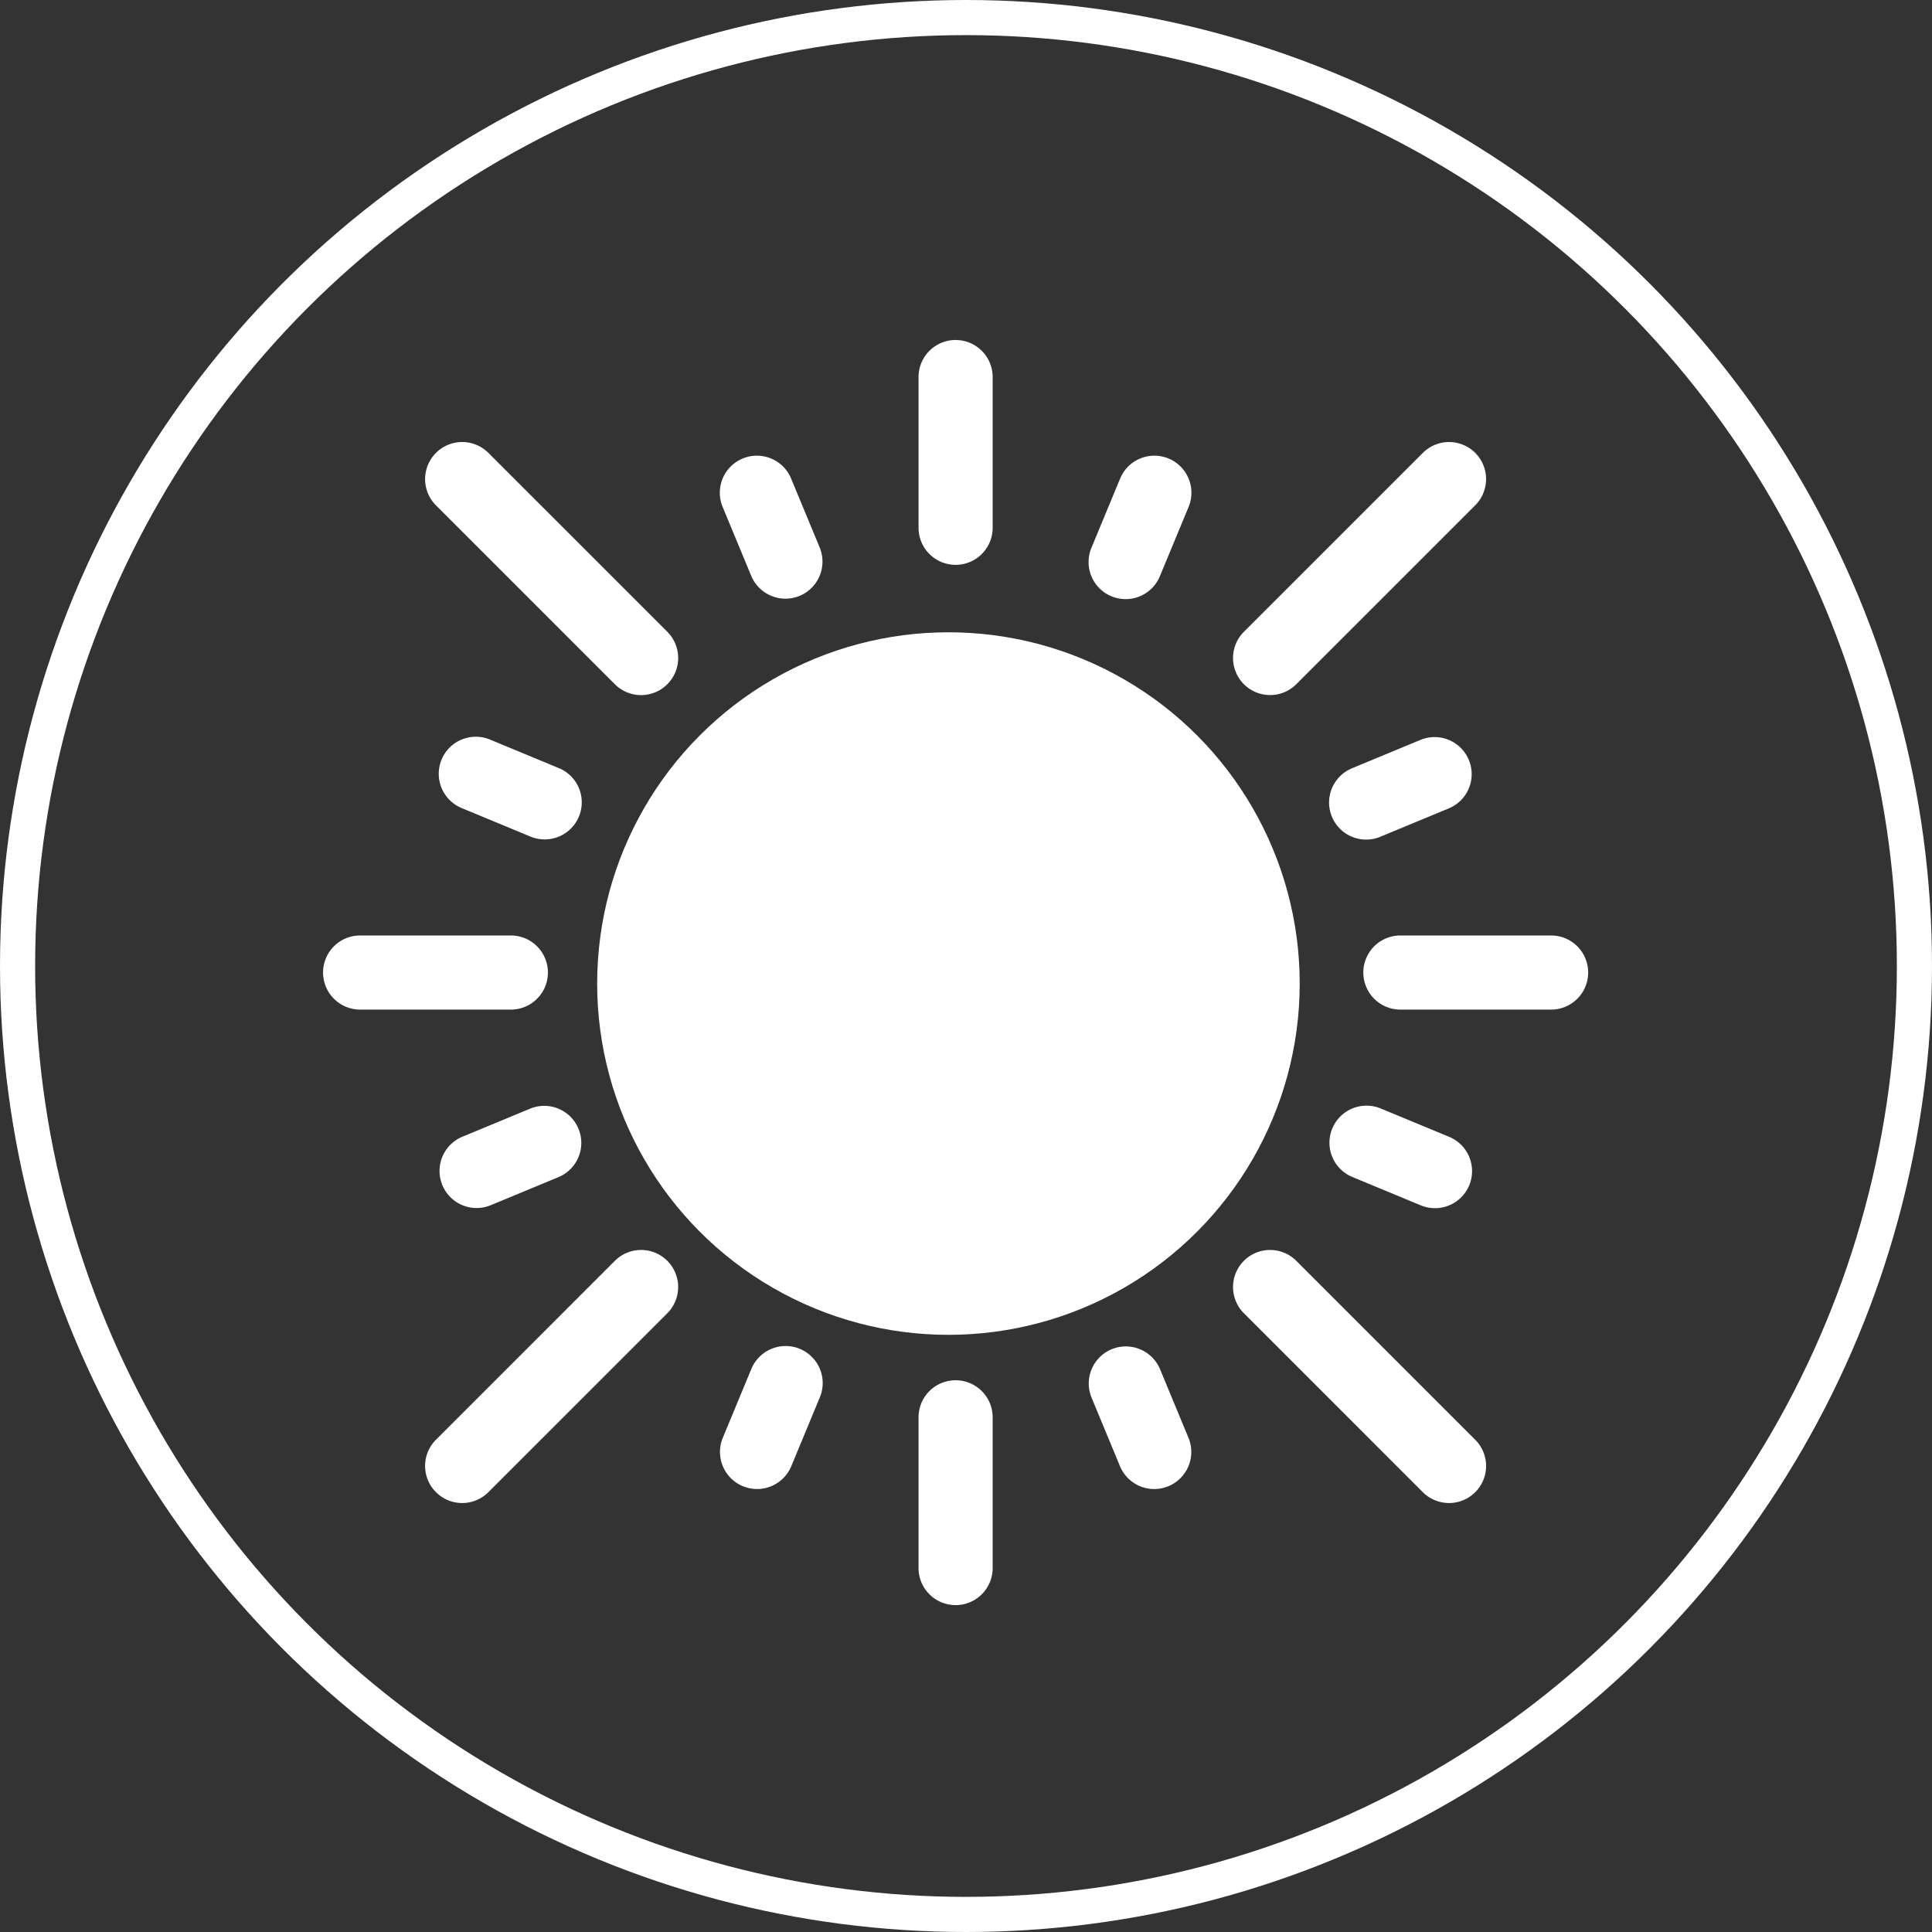 <svg id="Component_4_1" data-name="Component 4 – 1" xmlns="http://www.w3.org/2000/svg" width="55" height="55" viewBox="0 0 55 55">
  <rect x="0" y="0" width="55" height="55" fill="#333333" stroke="none"/>
  <g id="Ellipse_18" data-name="Ellipse 18" fill="none" stroke="#fff" stroke-width="1">
    <circle cx="27.5" cy="27.5" r="27.5" stroke="none"/>
    <circle cx="27.5" cy="27.5" r="27" fill="none"/>
  </g>
  <g id="sun" transform="translate(9.197 9.679)">
    <circle id="Ellipse_19" data-name="Ellipse 19" cx="10" cy="10" r="10" transform="translate(7.803 8.321)" fill="#fff"/>
    <path id="Path_4676" data-name="Path 4676" d="M368.59,368.589a1.055,1.055,0,0,0,0,1.492l5.094,5.094a1.055,1.055,0,0,0,1.492-1.492l-5.094-5.094A1.055,1.055,0,0,0,368.59,368.589Z" transform="translate(-342.376 -342.375)" fill="#fff"/>
    <path id="Path_4677" data-name="Path 4677" d="M43.1,41.607A1.055,1.055,0,1,0,41.607,43.1L46.7,48.193A1.055,1.055,0,1,0,48.193,46.7Z" transform="translate(-38.393 -38.393)" fill="#fff"/>
    <path id="Path_4678" data-name="Path 4678" d="M41.607,375.176a1.055,1.055,0,0,0,1.492,0l5.094-5.094A1.055,1.055,0,1,0,46.7,368.59l-5.094,5.094A1.055,1.055,0,0,0,41.607,375.176Z" transform="translate(-38.393 -342.376)" fill="#fff"/>
    <path id="Path_4679" data-name="Path 4679" d="M375.176,41.607a1.055,1.055,0,0,0-1.492,0L368.59,46.7a1.055,1.055,0,1,0,1.492,1.492l5.094-5.094A1.055,1.055,0,0,0,375.176,41.607Z" transform="translate(-342.376 -38.393)" fill="#fff"/>
    <path id="Path_4680" data-name="Path 4680" d="M310.529,407.39a1.056,1.056,0,0,0-.571,1.379l.808,1.949a1.055,1.055,0,0,0,1.95-.808l-.808-1.95A1.057,1.057,0,0,0,310.529,407.39Z" transform="translate(-288.08 -378.659)" fill="#fff"/>
    <path id="Path_4681" data-name="Path 4681" d="M162.905,50.966a1.056,1.056,0,0,0,.571-1.379l-.808-1.949a1.055,1.055,0,1,0-1.949.808l.808,1.949A1.056,1.056,0,0,0,162.905,50.966Z" transform="translate(-149.339 -43.682)" fill="#fff"/>
    <path id="Path_4682" data-name="Path 4682" d="M49.582,309.956l-1.95.808a1.055,1.055,0,0,0,.808,1.949l1.949-.808a1.055,1.055,0,0,0-.808-1.949Z" transform="translate(-43.677 -288.078)" fill="#fff"/>
    <path id="Path_4683" data-name="Path 4683" d="M408.762,163.491l1.95-.808a1.055,1.055,0,0,0-.808-1.949l-1.949.808a1.055,1.055,0,1,0,.808,1.949Z" transform="translate(-378.653 -149.354)" fill="#fff"/>
    <path id="Path_4684" data-name="Path 4684" d="M161.528,407.956l-.808,1.949a1.055,1.055,0,1,0,1.95.808l.808-1.949a1.055,1.055,0,1,0-1.949-.808Z" transform="translate(-149.34 -378.654)" fill="#fff"/>
    <path id="Path_4685" data-name="Path 4685" d="M311.907,50.387l.808-1.949a1.055,1.055,0,1,0-1.949-.808l-.808,1.95a1.055,1.055,0,1,0,1.949.808Z" transform="translate(-288.08 -43.674)" fill="#fff"/>
    <path id="Path_4686" data-name="Path 4686" d="M50.389,161.537l-1.949-.808a1.055,1.055,0,1,0-.808,1.949l1.949.808a1.055,1.055,0,0,0,.808-1.95Z" transform="translate(-43.676 -149.349)" fill="#fff"/>
    <path id="Path_4687" data-name="Path 4687" d="M410.712,310.758l-1.95-.808a1.055,1.055,0,0,0-.808,1.95l1.949.808a1.055,1.055,0,0,0,.808-1.95Z" transform="translate(-378.653 -288.073)" fill="#fff"/>
    <path id="Path_4688" data-name="Path 4688" d="M241,422.055v4.291a1.055,1.055,0,1,0,2.11,0v-4.291a1.055,1.055,0,0,0-2.11,0Z" transform="translate(-224.048 -391.386)" fill="#fff"/>
    <path id="Path_4689" data-name="Path 4689" d="M243.11,5.346V1.055a1.055,1.055,0,0,0-2.11,0V5.346a1.055,1.055,0,0,0,2.11,0Z" transform="translate(-224.048)" fill="#fff"/>
    <path id="Path_4690" data-name="Path 4690" d="M0,242.055a1.055,1.055,0,0,0,1.055,1.055H5.346a1.055,1.055,0,0,0,0-2.11H1.055A1.055,1.055,0,0,0,0,242.055Z" transform="translate(0 -224.048)" fill="#fff"/>
    <path id="Path_4691" data-name="Path 4691" d="M426.346,241h-4.291a1.055,1.055,0,1,0,0,2.11h4.291a1.055,1.055,0,0,0,0-2.11Z" transform="translate(-391.386 -224.048)" fill="#fff"/>
  </g>
</svg>
